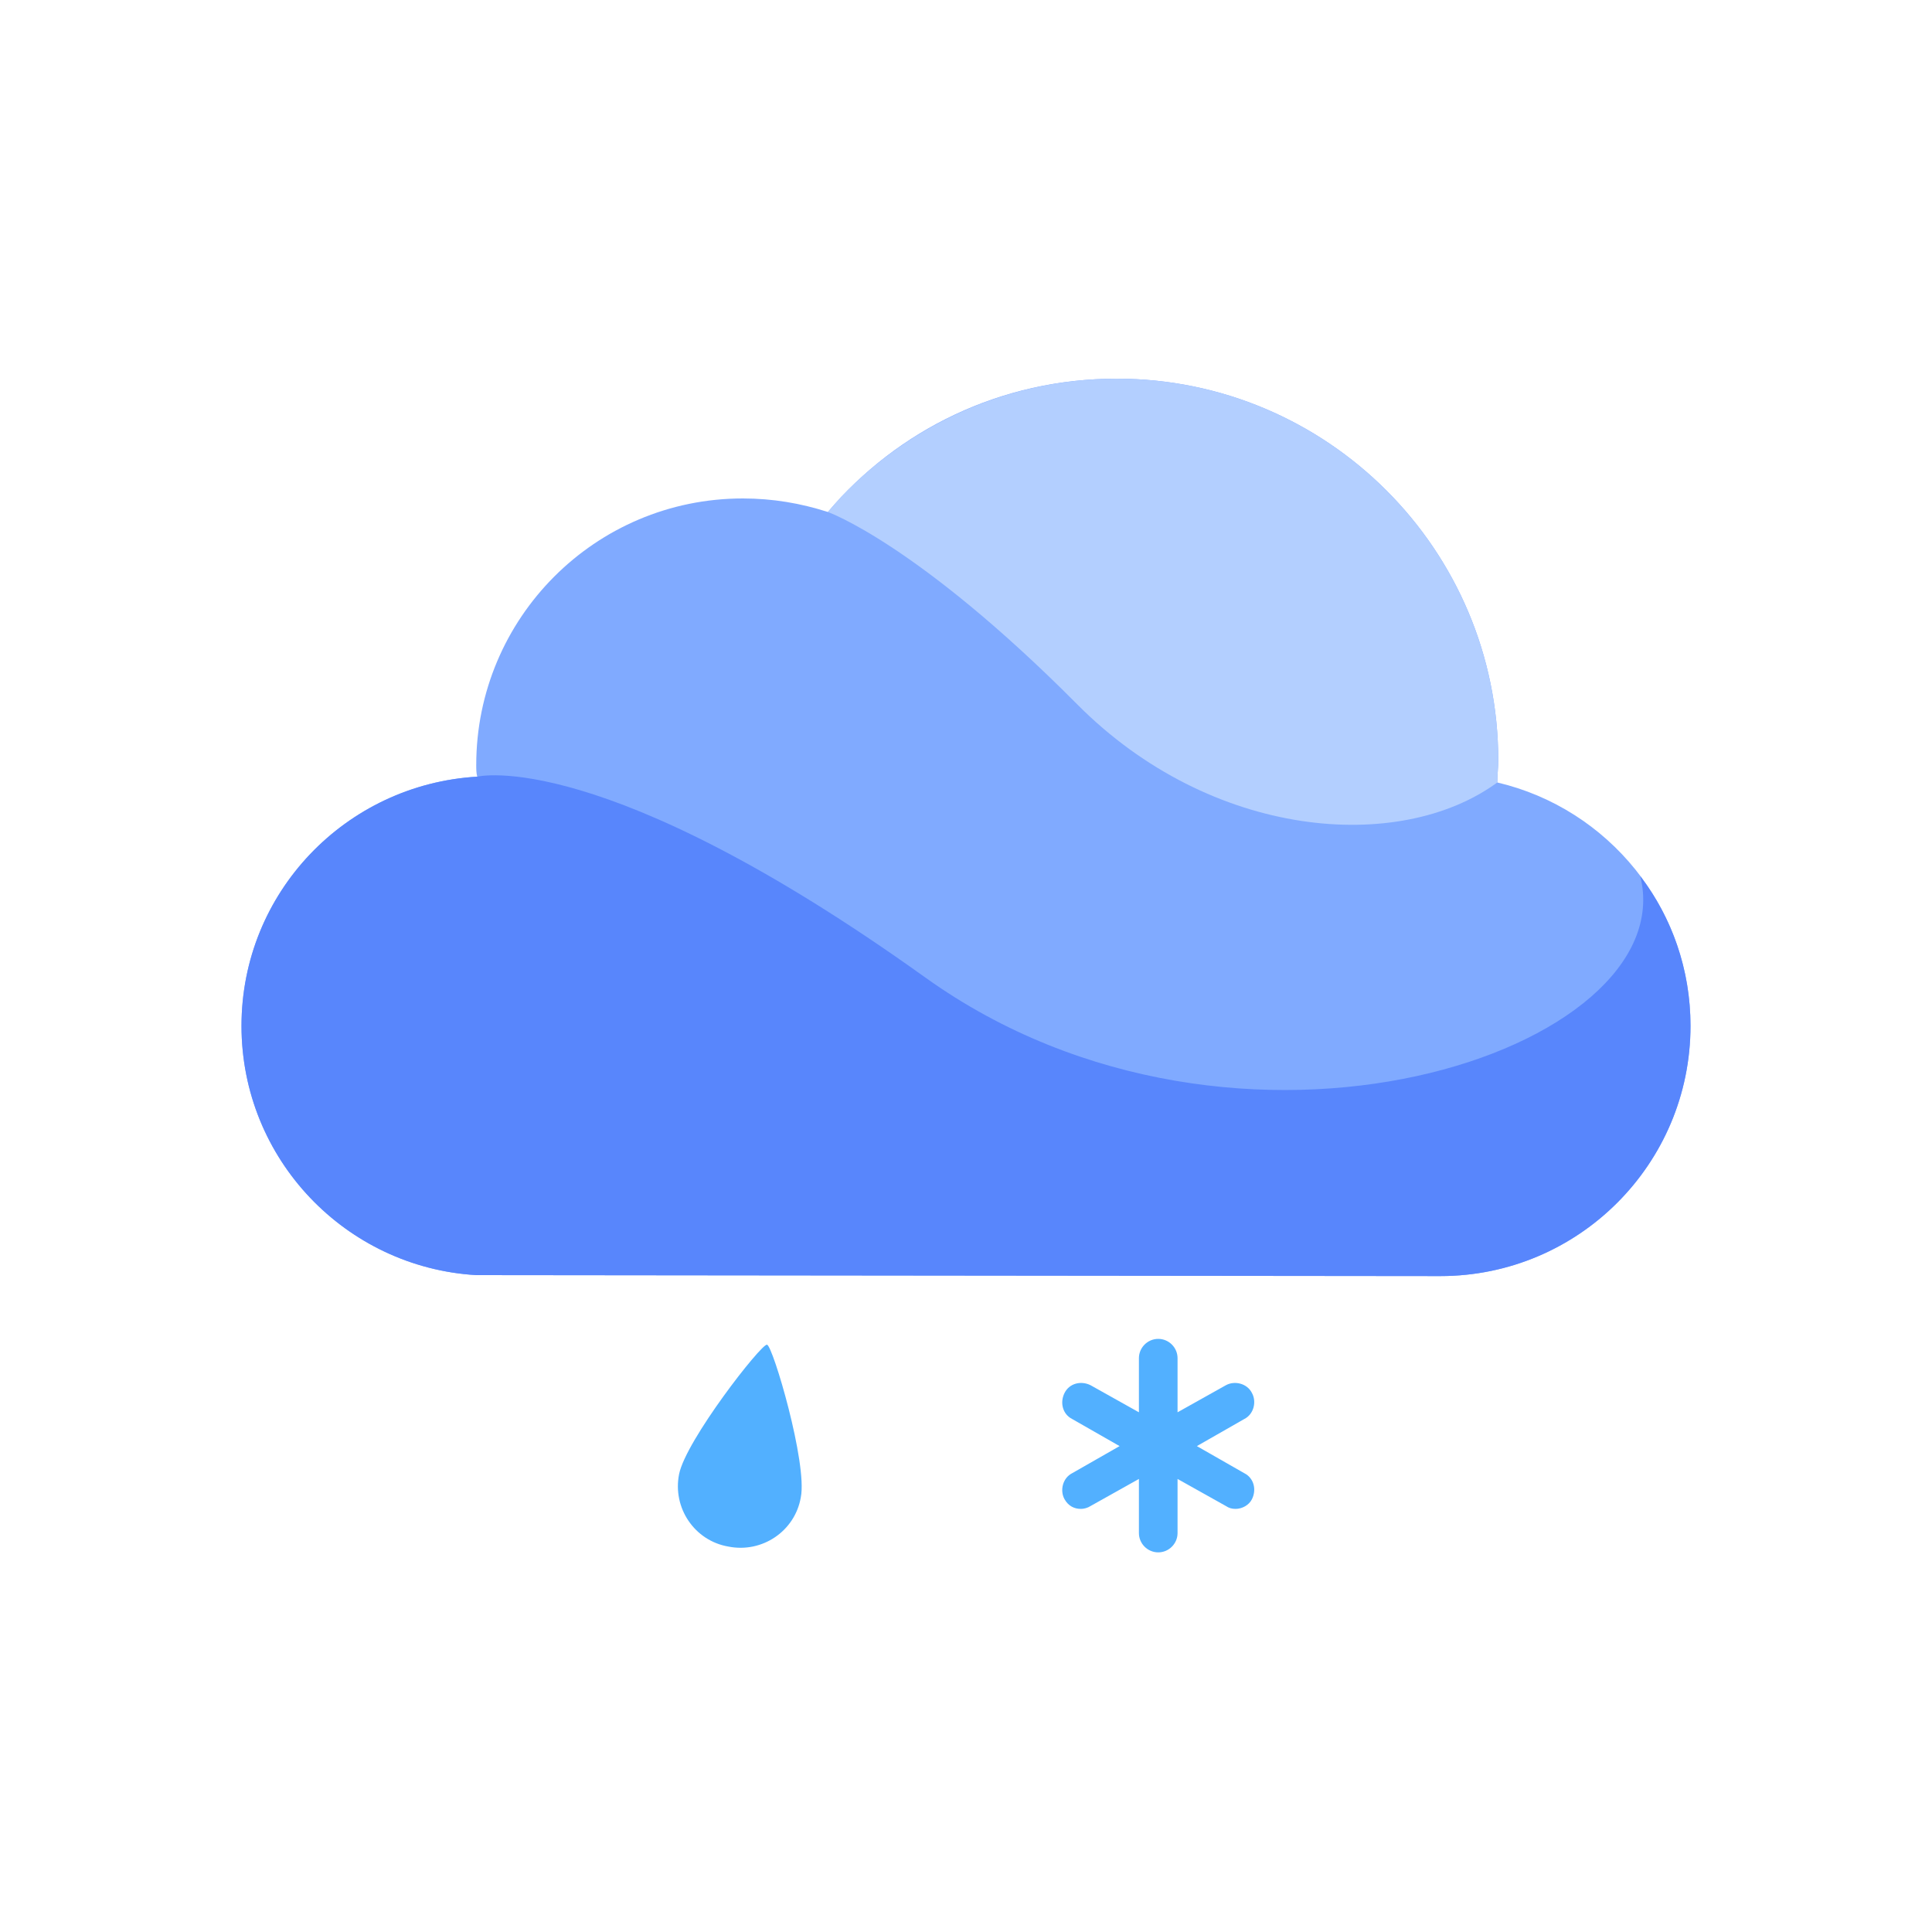 <?xml version="1.0" standalone="no"?><!DOCTYPE svg PUBLIC "-//W3C//DTD SVG 1.1//EN"
    "http://www.w3.org/Graphics/SVG/1.1/DTD/svg11.dtd">
<svg t="1668490081518" class="icon" viewBox="0 0 1024 1024" version="1.1"
    xmlns="http://www.w3.org/2000/svg" p-id="3433" xmlns:xlink="http://www.w3.org/1999/xlink"
    width="200" height="200">
    <title>sleet</title>
    <path
        d="M793.6 414.72c0-4.096 0.512-7.68 0.512-11.776 0-111.616-90.624-202.24-202.24-202.24-61.44 0-116.224 27.136-153.088 70.656-14.336-4.608-29.184-7.168-45.056-7.168-78.336 0-141.312 63.488-141.312 141.312 0 2.048 0 4.096 0.512 6.144-69.632 4.096-124.928 61.44-124.928 132.096s55.296 128 124.416 132.096l510.976 0.512c73.216 0 132.608-59.392 132.608-132.608 0-62.464-43.52-115.2-102.4-129.024"
        fill="#80AAFF" p-id="3434"></path>
    <path
        d="M570.88 373.248c71.168 71.68 171.008 79.36 222.72 41.472 0-4.096 0.512-7.68 0.512-11.776 0-111.616-90.624-202.24-202.24-202.24-57.344 0-109.056 24.064-145.92 62.464L438.784 271.36s47.616 16.896 132.096 101.888z"
        fill="#B3CFFF" p-id="3435"></path>
    <path
        d="M490.496 518.144c-171.52-122.88-237.568-106.496-237.568-106.496-69.632 4.096-124.928 61.44-124.928 132.096s55.296 128 124.416 132.096l510.976 0.512c73.216 0 132.608-59.392 132.608-132.608 0-29.696-9.728-57.344-26.624-79.36 23.04 92.16-212.992 172.544-378.88 53.76z"
        fill="#5886FC" p-id="3436"></path>
    <path
        d="M659.456 780.8l-25.088-14.336 25.088-14.336c5.12-2.56 6.656-9.216 4.096-13.824-2.56-5.12-9.216-6.656-13.824-4.096l-25.6 14.336v-28.672c0-5.632-4.608-10.24-10.24-10.24s-10.24 4.608-10.24 10.24v28.672l-25.6-14.336c-5.12-2.56-11.264-1.024-13.824 4.096s-1.024 11.264 4.096 13.824l25.088 14.336-25.088 14.336c-5.12 2.56-6.656 9.216-4.096 13.824 2.048 3.584 5.12 5.12 8.704 5.12 1.536 0 3.584-0.512 5.12-1.536l25.6-14.336v28.672c0 5.632 4.608 10.24 10.24 10.24s10.24-4.608 10.24-10.24v-28.672l25.6 14.336c1.536 1.024 3.072 1.536 5.12 1.536 3.584 0 7.168-2.048 8.704-5.12 2.56-5.12 1.024-11.264-4.096-13.824zM406.528 712.704c-3.072-0.512-43.008 50.688-46.592 68.608-3.584 17.92 8.192 35.328 26.112 38.4 17.92 3.584 35.328-8.192 38.4-26.112 3.584-17.92-14.848-80.384-17.92-80.896z"
        fill="#52B0FF" p-id="3437"></path>
</svg>
